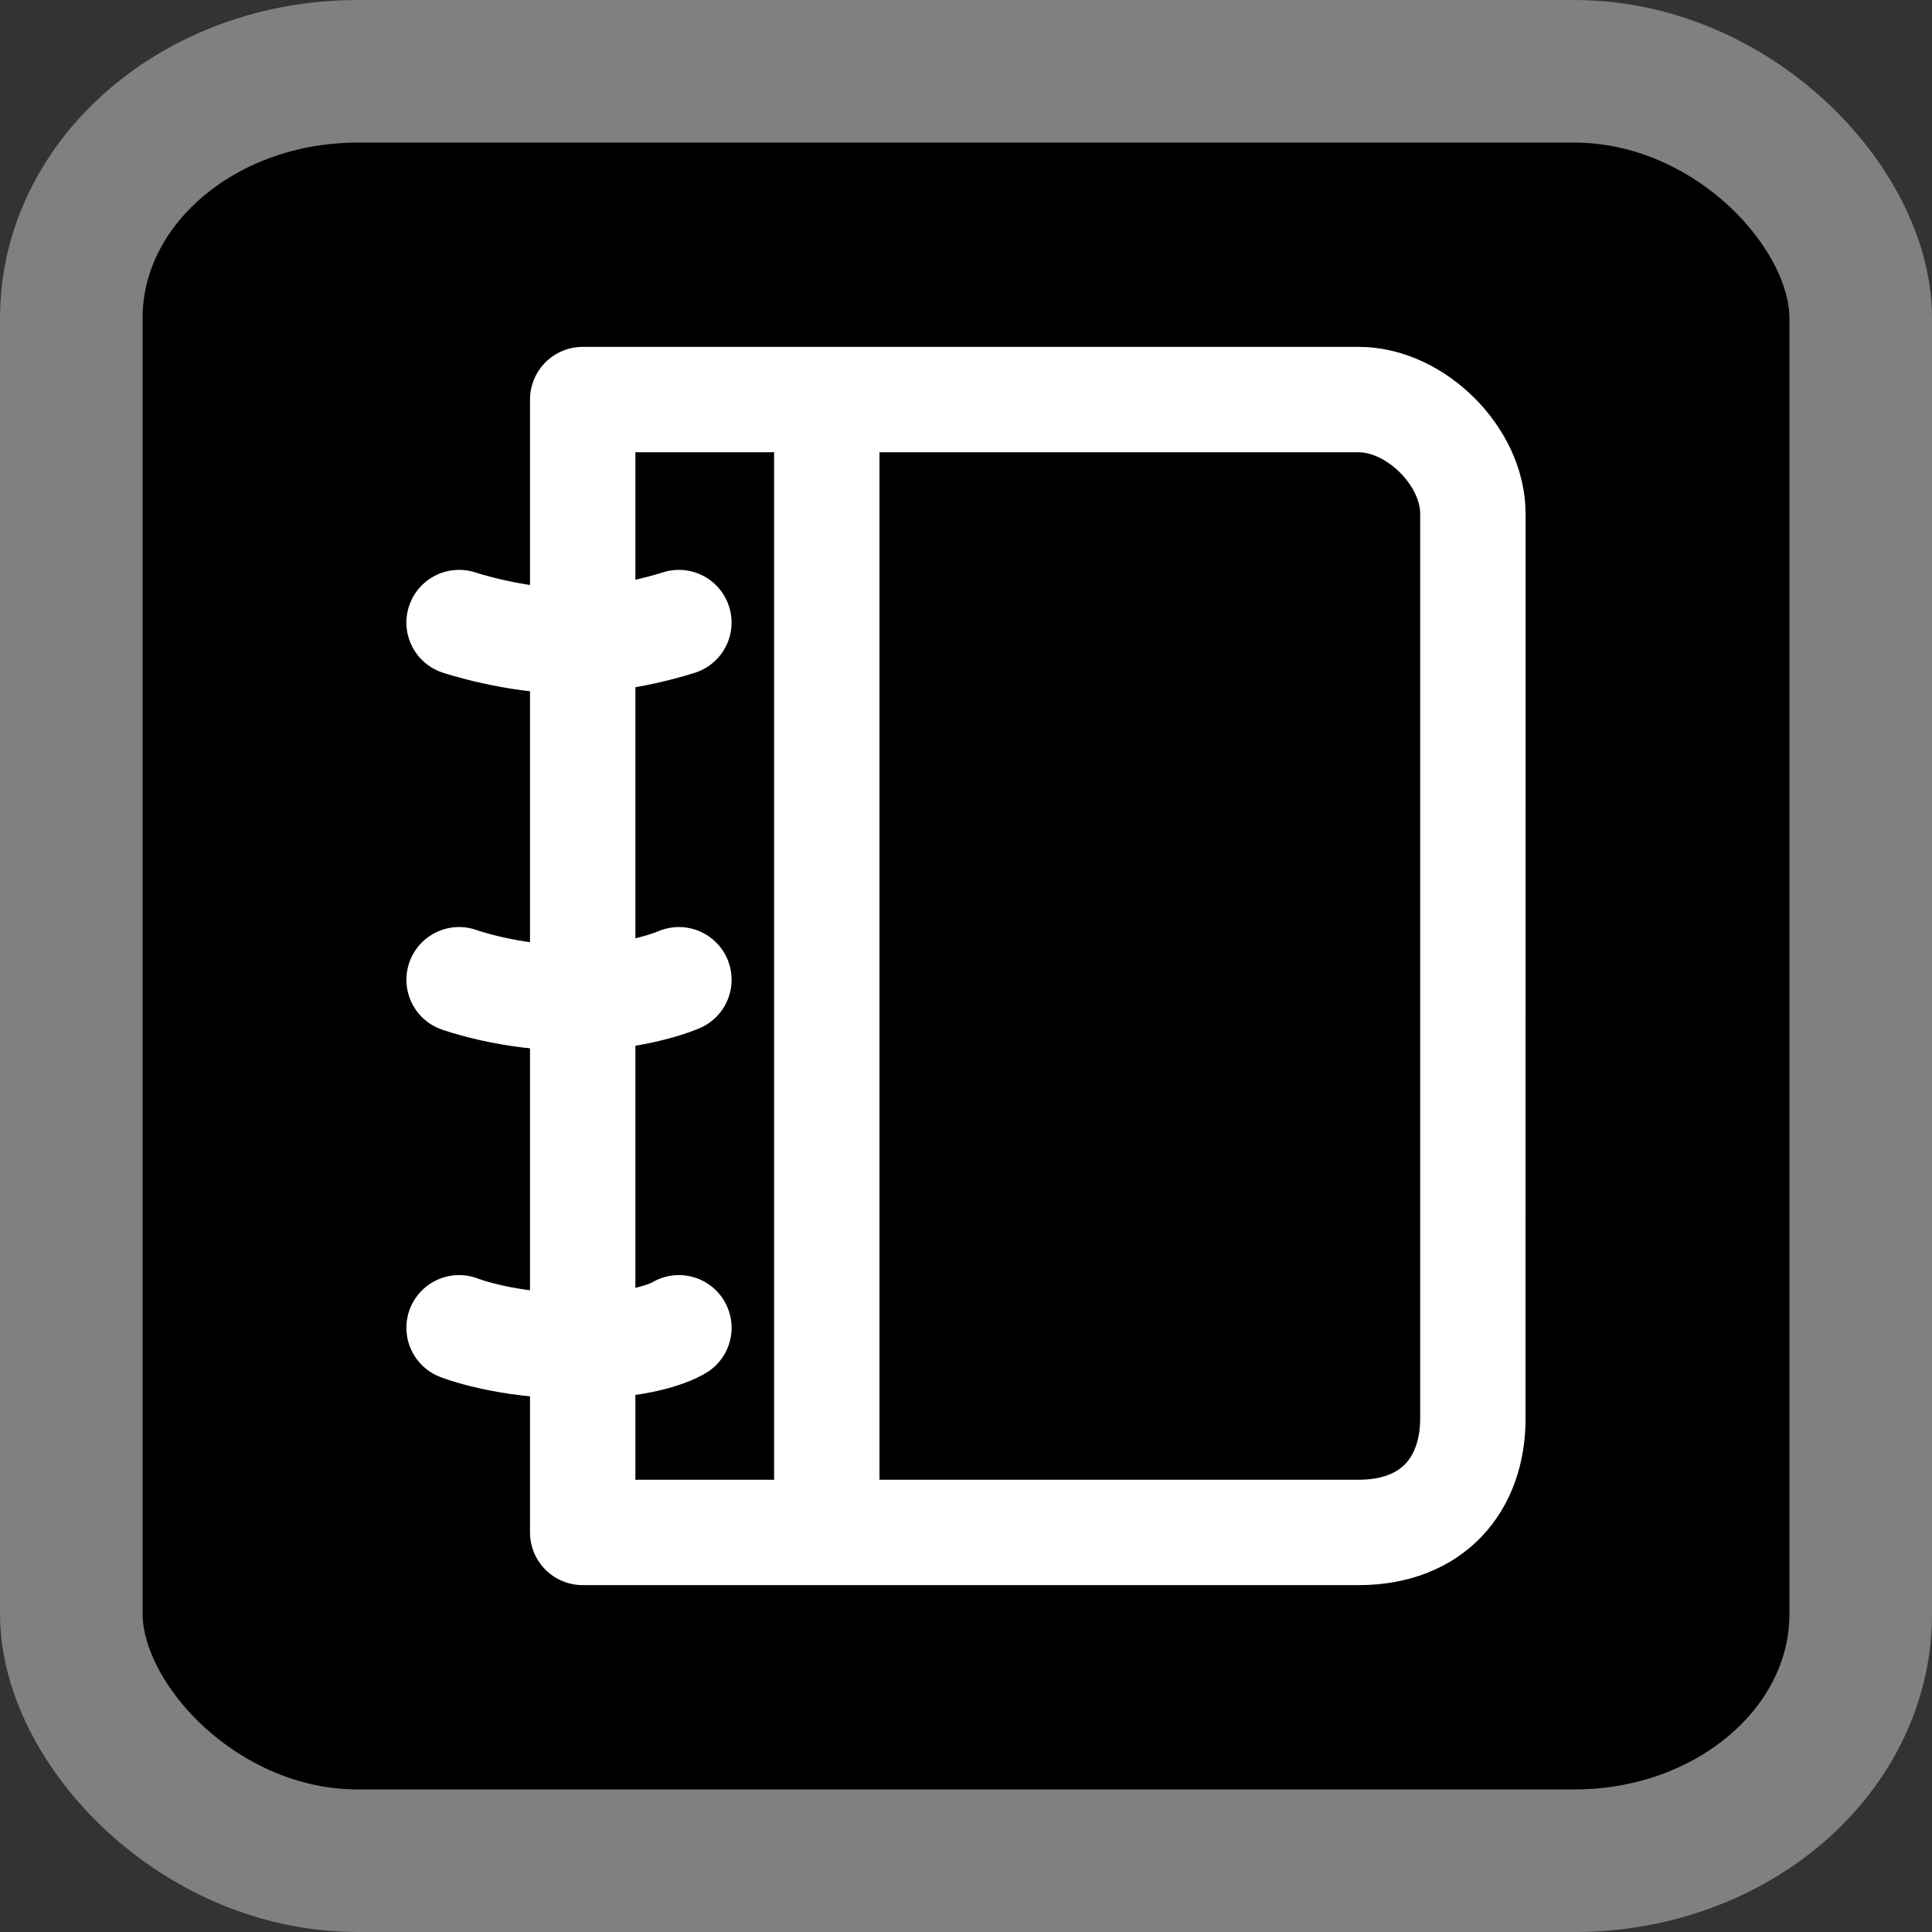 <?xml version="1.0" encoding="UTF-8" standalone="no"?>
<!-- Created with Inkscape (http://www.inkscape.org/) -->

<svg
   xmlns:svg="http://www.w3.org/2000/svg"
   xmlns="http://www.w3.org/2000/svg"
   version="1.0"
   width="55"
   height="55"
   id="svg2">
  <rect width="100%" height="100%" fill="#333333" stroke="none"/>
  <defs
     id="defs4" />
  <rect
     width="50.941"
     height="50.941"
     rx="8.151"
     ry="7.026"
     x="2.03"
     y="2.03"
     id="rect2817"
     style="fill:#000000;fill-opacity:1;stroke:#808080;stroke-width:4.059;stroke-miterlimit:4;stroke-opacity:1;stroke-dasharray:none" />
  <path
     d="m 41.93,40.377 c 0,1.883 -1.146,3.248 -3.249,3.248 h -22.093 v -32.25 h 22.093 c 1.613,0 3.249,1.615 3.249,3.248 l -7.5e-4,25.754 0,0 z"
     id="path2905"
     style="fill:none;stroke:#ffffff;stroke-width:3;stroke-linecap:round;stroke-linejoin:round;stroke-miterlimit:4;stroke-opacity:1;stroke-dasharray:none" />
  <line
     id="line2907"
     y2="43.536"
     y1="11.466"
     x2="23.537"
     x1="23.537"
     style="fill:none;stroke:#ffffff;stroke-width:3;stroke-linecap:round;stroke-linejoin:round;stroke-miterlimit:4;stroke-opacity:1;stroke-dasharray:none" />
  <path
     d="m 13.069,17.723 c 0,0 1.563,0.521 3.127,0.521 1.565,0 3.13,-0.521 3.13,-0.521"
     id="path2909"
     style="fill:none;stroke:#ffffff;stroke-width:3;stroke-linecap:round;stroke-linejoin:round;stroke-miterlimit:4;stroke-opacity:1;stroke-dasharray:none" />
  <path
     d="m 13.069,27.891 c 0,0 1.434,0.521 3.259,0.521 1.825,0 2.999,-0.521 2.999,-0.521"
     id="path2911"
     style="fill:none;stroke:#ffffff;stroke-width:3;stroke-linecap:round;stroke-linejoin:round;stroke-miterlimit:4;stroke-opacity:1;stroke-dasharray:none" />
  <path
     d="m 13.069,37.799 c 0,0 1.302,0.521 3.389,0.521 2.086,0 2.869,-0.521 2.869,-0.521"
     id="path2913"
     style="fill:none;stroke:#ffffff;stroke-width:3;stroke-linecap:round;stroke-linejoin:round;stroke-miterlimit:4;stroke-opacity:1;stroke-dasharray:none" />
</svg>
